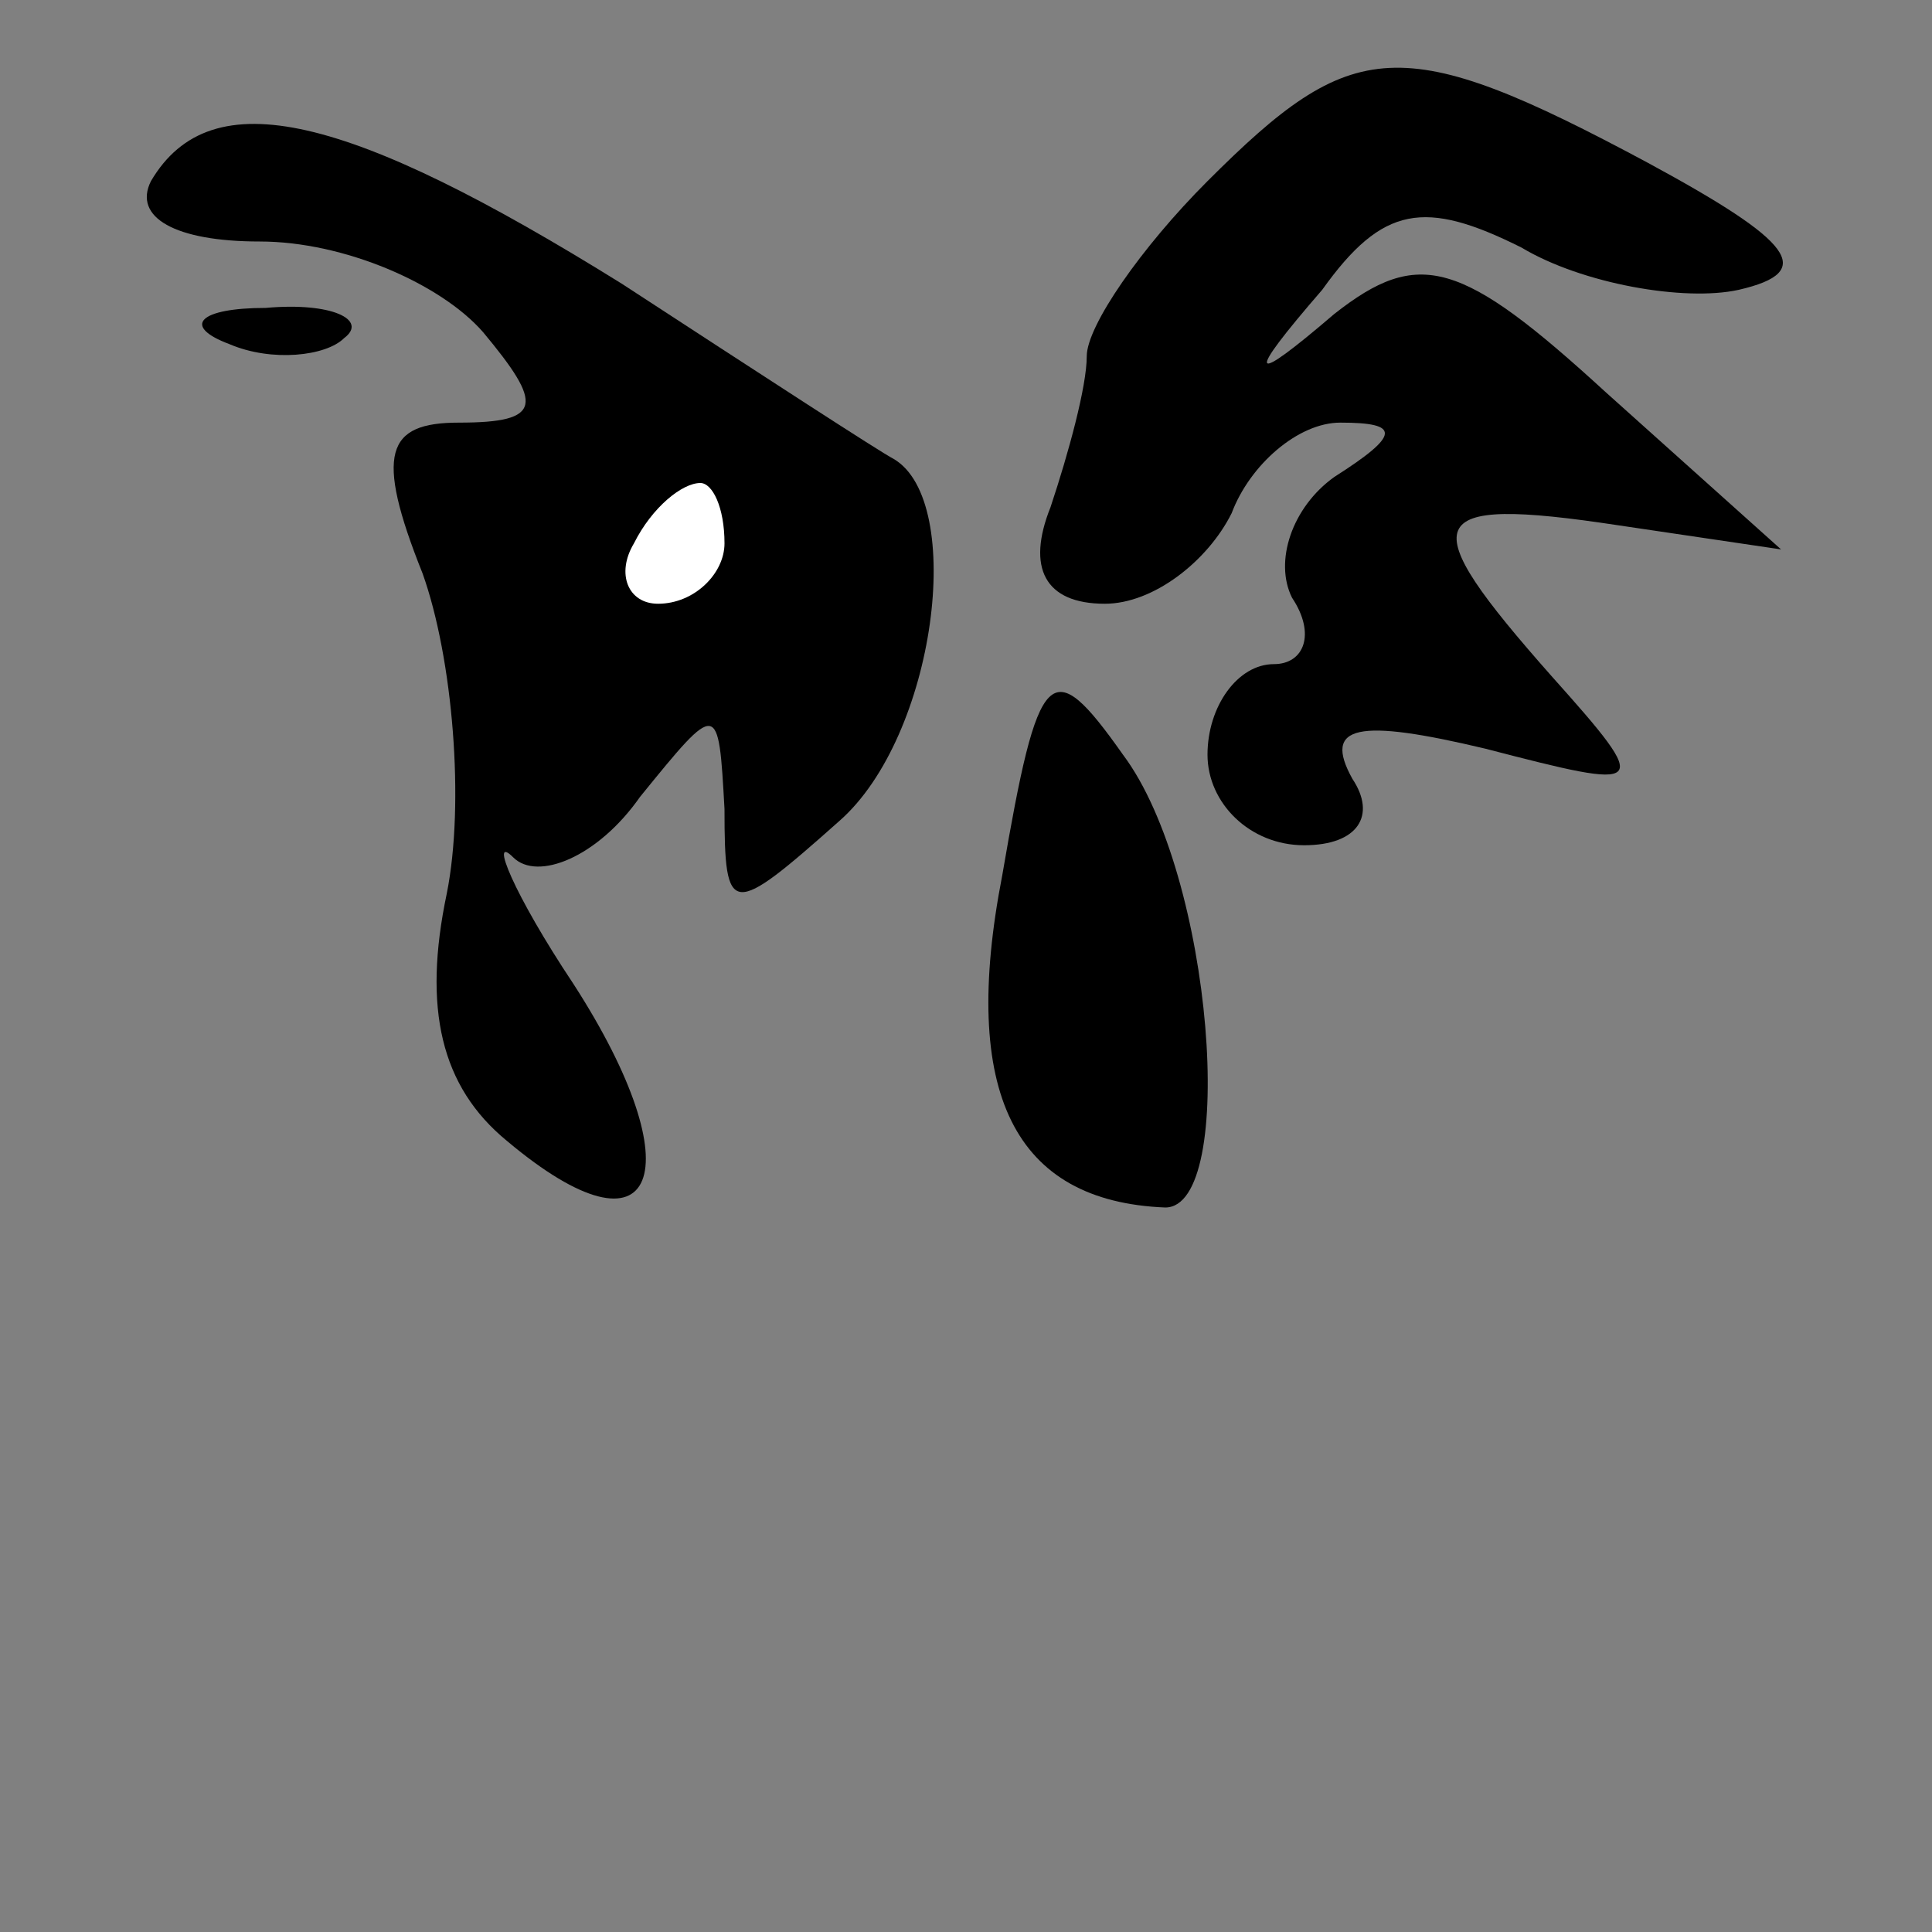 <?xml version="1.0" standalone="no"?>
<!DOCTYPE svg PUBLIC "-//W3C//DTD SVG 20010904//EN"
 "http://www.w3.org/TR/2001/REC-SVG-20010904/DTD/svg10.dtd">
<svg version="1.0" xmlns="http://www.w3.org/2000/svg"
 width="32pt" height="32pt" viewBox="0 0 32 32"
 preserveAspectRatio="xMidYMid meet">
<rect x="0" y="0" width="32" height="32" fill="#808080" stroke="none"/>
<g transform="translate(0,32) scale(0.1,-0.1)"
fill="#000000" stroke="none">
<path fill="#000000" stroke="none" d="M200 290 c-11 -11 -20 -24 -20 -29 0
-5 -3 -16 -6 -25 -4 -10 -1 -16 9 -16 8 0 17 7 21 15 3 8 11 15 18 15 10 0 10
-2 -1 -9 -7 -5 -10 -14 -7 -20 4 -6 2 -11 -3 -11 -6 0 -11 -7 -11 -15 0 -8 7
-15 16 -15 9 0 12 5 8 11 -5 9 1 10 22 5 27 -7 28 -7 11 12 -23 26 -22 30 11
25 l27 -4 -29 26 c-24 22 -31 24 -45 13 -14 -12 -15 -11 -2 4 10 14 17 15 33
7 10 -6 27 -9 36 -7 13 3 9 8 -15 21 -41 22 -49 21 -73 -3z"/>
<path fill="#000000" stroke="none" d="M25 290 c-3 -6 4 -10 18 -10 14 0 30
-7 37 -15 10 -12 10 -15 -4 -15 -12 0 -14 -5 -6 -25 5 -14 7 -38 4 -53 -4 -19
-1 -32 10 -41 25 -21 31 -5 11 26 -10 15 -14 25 -10 21 4 -4 14 0 21 10 13 16
13 16 14 -2 0 -18 1 -18 19 -2 16 14 21 53 9 60 -2 1 -22 14 -45 29 -45 28
-68 34 -78 17z"/>
<path fill="#ffffff" stroke="none" d="M120 230 c0 -5 -5 -10 -11 -10 -5 0 -7
5 -4 10 3 6 8 10 11 10 2 0 4 -4 4 -10z"/>
<path fill="#000000" stroke="none" d="M38 263 c7 -3 16 -2 19 1 4 3 -2 6 -13
5 -11 0 -14 -3 -6 -6z"/>
<path fill="#000000" stroke="none" d="M166 175 c-7 -36 2 -54 27 -55 12 0 8
55 -7 75 -12 17 -14 15 -20 -20z"/>
</g>
</svg>
